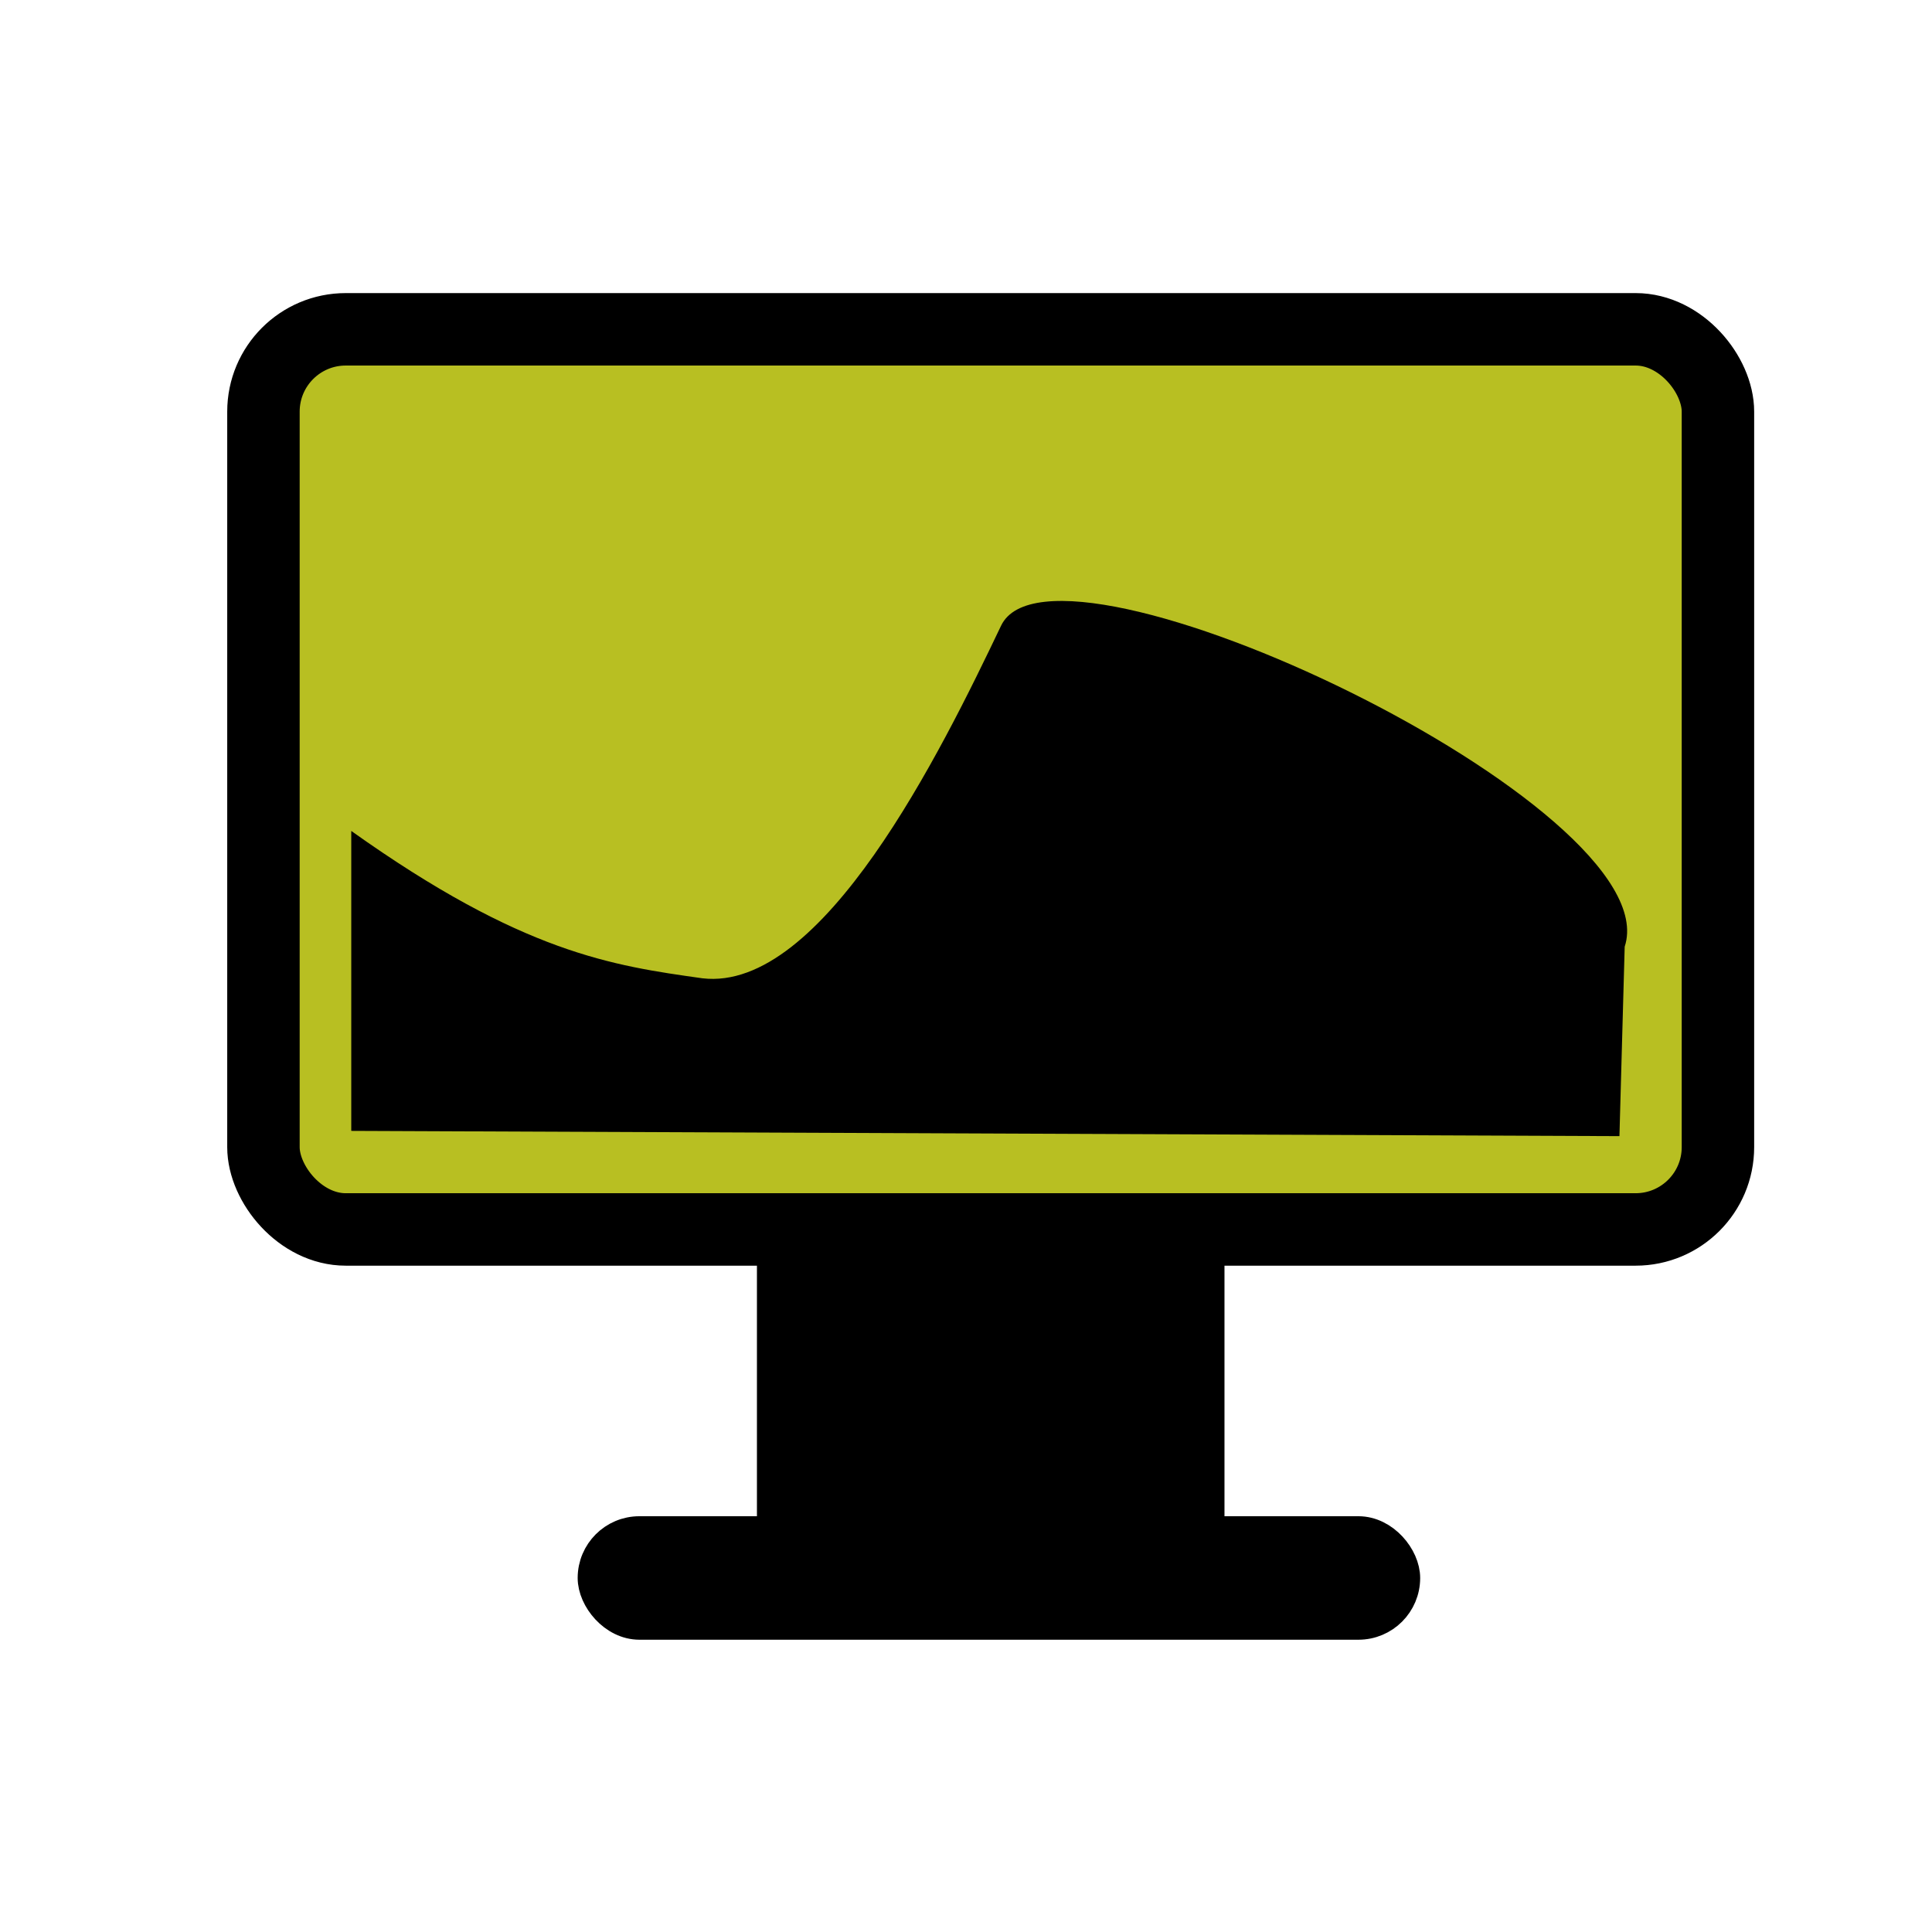 <?xml version="1.0" encoding="UTF-8" standalone="no"?>
<!-- Created with Inkscape (http://www.inkscape.org/) -->

<svg
   xmlns:osb="http://www.openswatchbook.org/uri/2009/osb"
   xmlns:dc="http://purl.org/dc/elements/1.1/"
   xmlns:cc="http://creativecommons.org/ns#"
   xmlns:rdf="http://www.w3.org/1999/02/22-rdf-syntax-ns#"
   xmlns:svg="http://www.w3.org/2000/svg"
   xmlns="http://www.w3.org/2000/svg"
   xmlns:sodipodi="http://sodipodi.sourceforge.net/DTD/sodipodi-0.dtd"
   xmlns:inkscape="http://www.inkscape.org/namespaces/inkscape"
   width="64px"
   height="64px"
   id="svg3051"
   version="1.1"
   inkscape:version="0.48.3.1 r9886"
   sodipodi:docname="variety.svg">
  <defs
     id="defs3053">
    <linearGradient
       id="linearGradient3766"
       osb:paint="gradient">
      <stop
         style="stop-color:#a8bb03;stop-opacity:1;"
         offset="0"
         id="stop3768" />
      <stop
         style="stop-color:#b5b900;stop-opacity:1;"
         offset="1"
         id="stop3770" />
    </linearGradient>
  </defs>
  <sodipodi:namedview
     id="base"
     pagecolor="#ffffff"
     bordercolor="#666666"
     borderopacity="1.0"
     inkscape:pageopacity="0.0"
     inkscape:pageshadow="2"
     inkscape:zoom="5.5"
     inkscape:cx="-1.6020251"
     inkscape:cy="32"
     inkscape:current-layer="layer2"
     showgrid="true"
     inkscape:document-units="px"
     inkscape:grid-bbox="true"
     inkscape:window-width="1600"
     inkscape:window-height="876"
     inkscape:window-x="0"
     inkscape:window-y="24"
     inkscape:window-maximized="1" />
  <g
     inkscape:groupmode="layer"
     id="layer2"
     inkscape:label="Layer"
     style="opacity:1">
    <rect
       style="fill:#b8bf22;fill-opacity:1;stroke:#000000;stroke-width:2.4;stroke-linecap:butt;stroke-linejoin:round;stroke-miterlimit:4;stroke-opacity:1;stroke-dasharray:none"
       id="rect4946"
       width="48.182"
       height="29.818"
       x="8.727"
       y="10.909"
       ry="2.727"
       inkscape:transform-center-x="-8"
       inkscape:transform-center-y="6" />
    <rect
       style="fill:#000000;stroke:#000000;stroke-width:0.761;stroke-linecap:butt;stroke-linejoin:miter;stroke-miterlimit:4;stroke-opacity:1;stroke-dasharray:none;fill-opacity:1"
       id="rect4950"
       width="14.727"
       height="9.686"
       x="25.455"
       y="40.818"
       ry="1.579"
       rx="0" />
    <rect
       style="fill:#000000;stroke:#000000;stroke-width:1;stroke-linecap:butt;stroke-linejoin:miter;stroke-miterlimit:4;stroke-opacity:1;stroke-dasharray:none;fill-opacity:1"
       id="rect4952"
       width="26.909"
       height="3.091"
       x="19.636"
       y="50.727"
       ry="1.545" />
    <path
       style="fill:#000000;fill-opacity:1;stroke:#000000;stroke-width:0;stroke-linecap:round;stroke-linejoin:round;stroke-miterlimit:4;stroke-opacity:1;stroke-dasharray:none"
       d="m 11.636,27.526 0,9.936 42.01,0.174 0.174,-6.276 C 55.345,26.736 34.924,17.036 33.162,20.727 31.165,24.914 27.246,32.877 23.267,32.407 20.294,31.989 17.321,31.573 11.636,27.526 z"
       id="path4954"
       inkscape:connector-curvature="0"
       sodipodi:nodetypes="ccccscc" />
  </g>
</svg>
